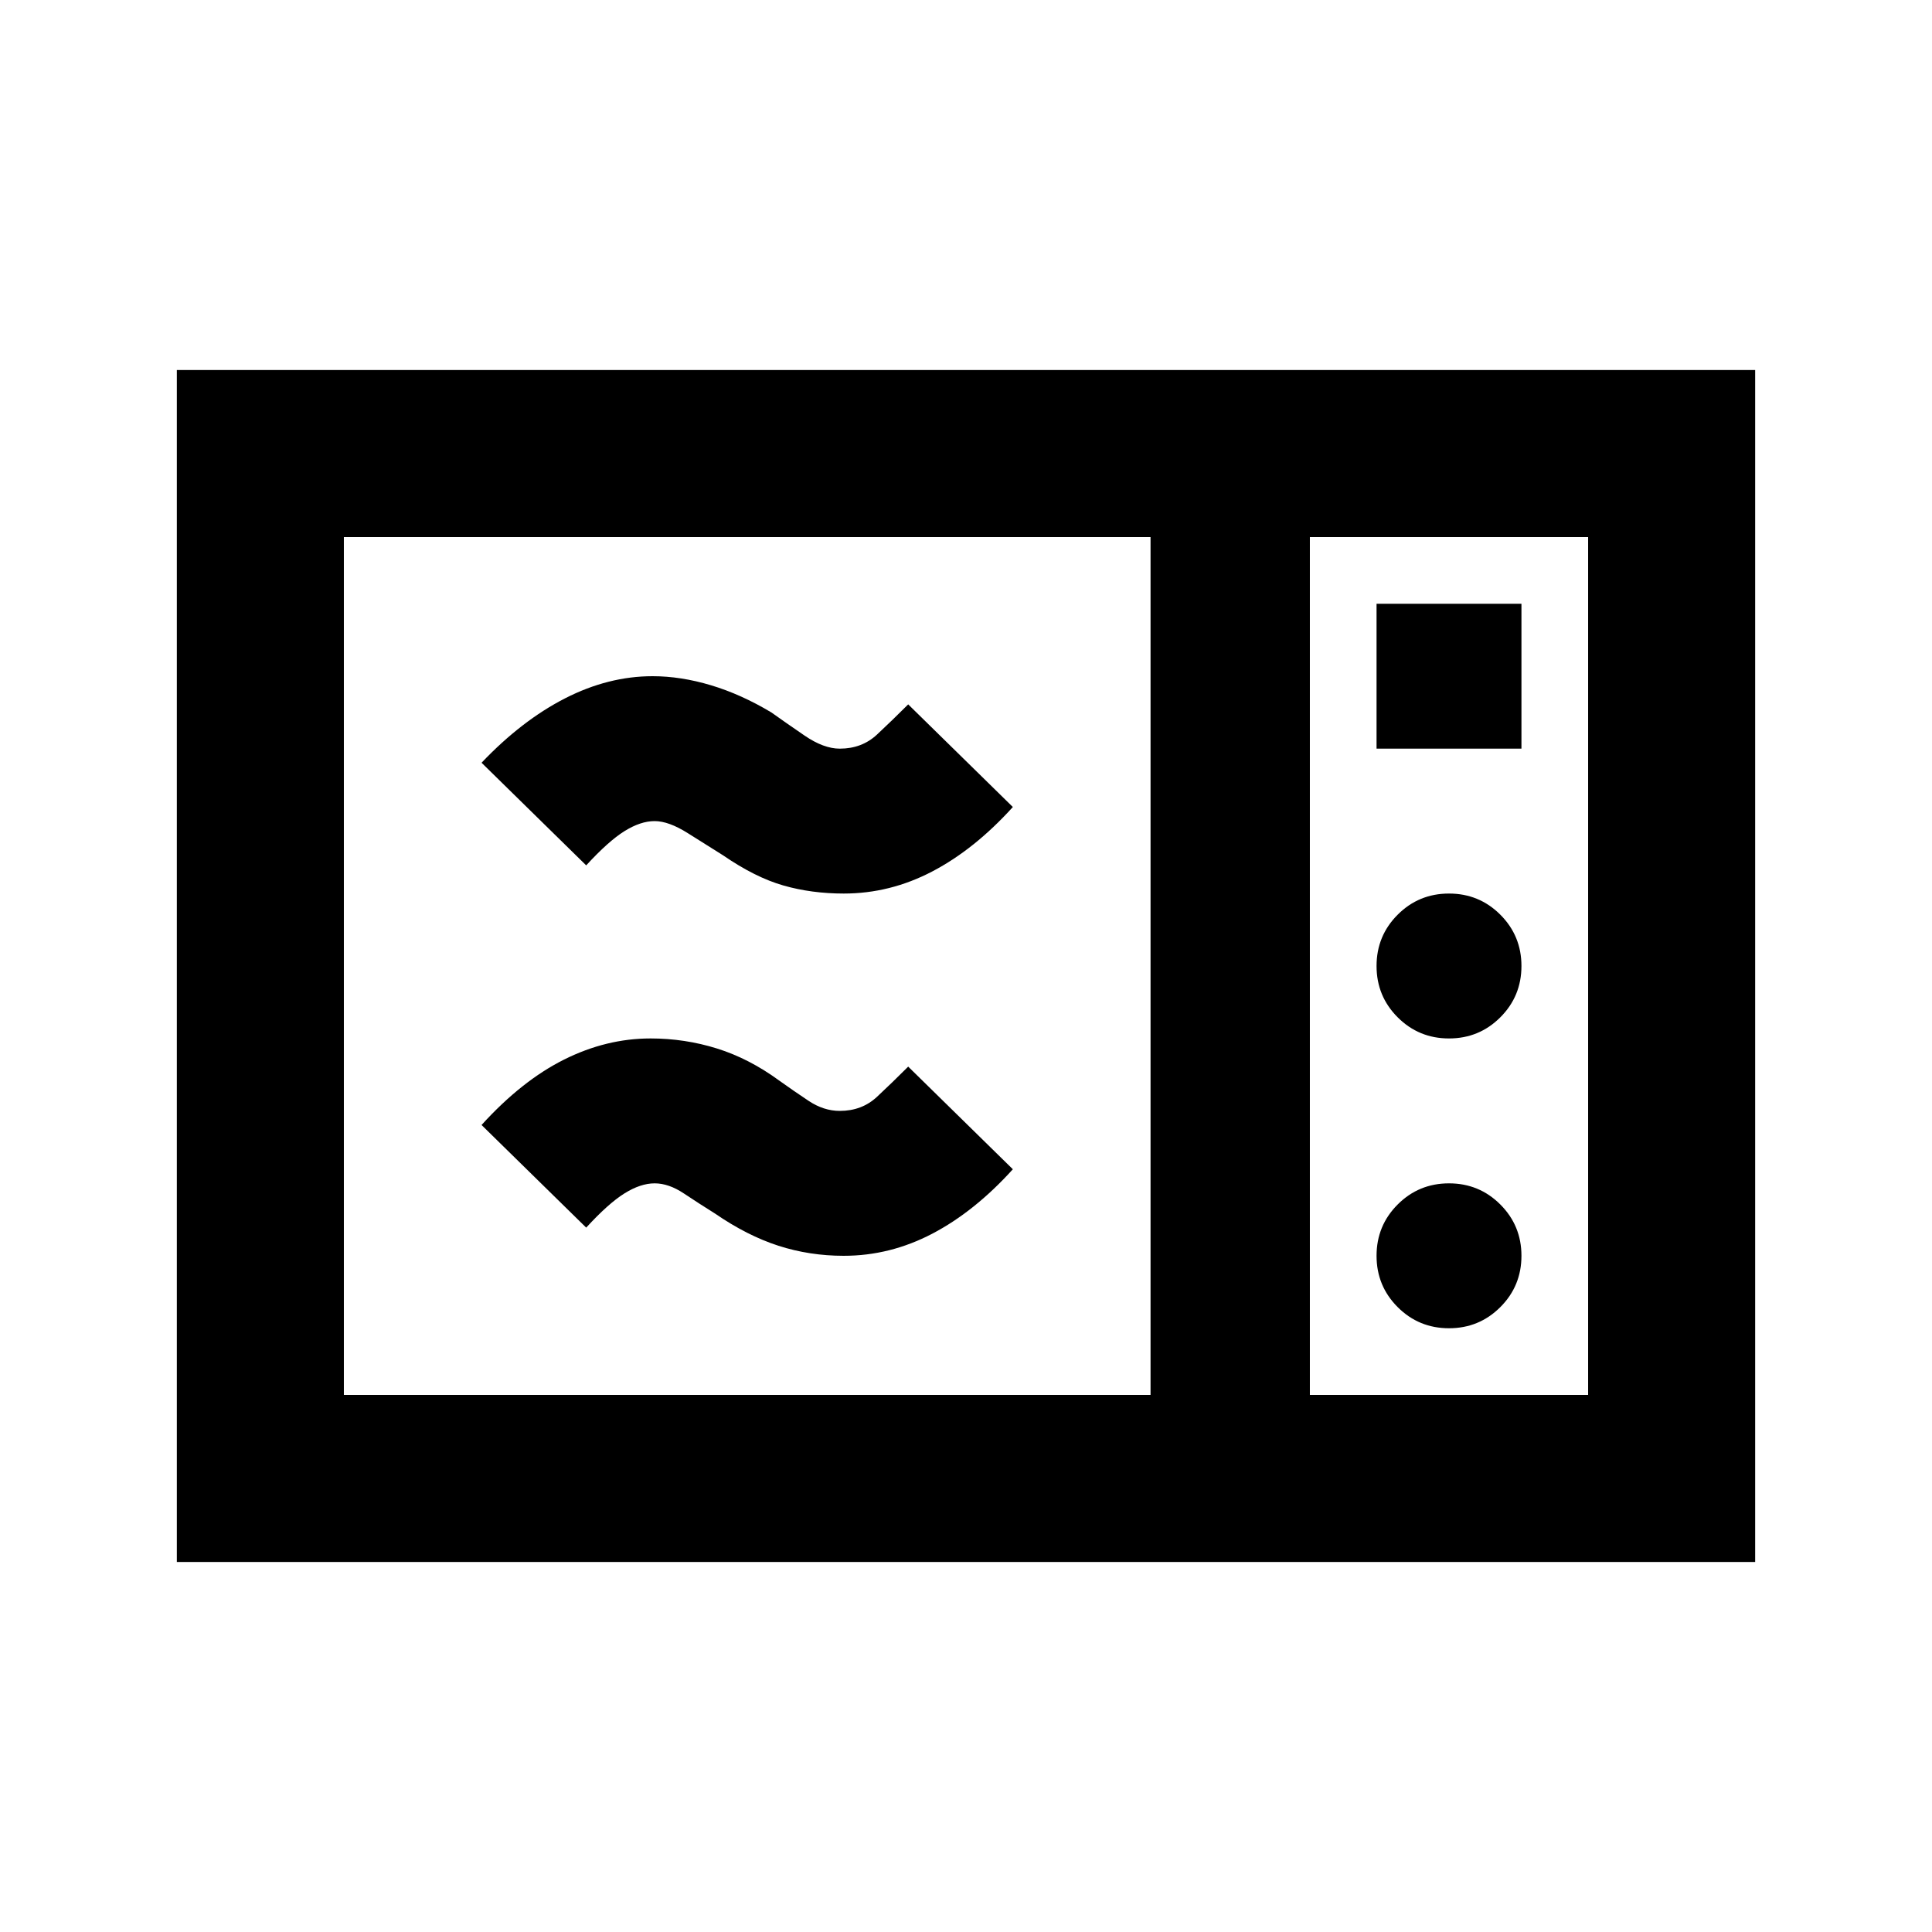 <svg xmlns="http://www.w3.org/2000/svg" height="20" viewBox="0 -960 960 960" width="20"><path d="M87.87-183.87v-592.26h784.26v592.26H87.87Zm83-83H571.7v-426.26H170.87v426.26Zm480 0h138.26v-426.26H650.87v426.26ZM684-588h72v-72h-72v72Zm36 144q15 0 25.5-10.5T756-480q0-15-10.5-25.5T720-516q-15 0-25.5 10.5T684-480q0 15 10.5 25.5T720-444Zm0 144q15 0 25.5-10.5T756-336q0-15-10.5-25.5T720-372q-15 0-25.5 10.5T684-336q0 15 10.5 25.5T720-300Zm-300.72-36q-17 0-32.5-5t-31.5-16q-8-5-15.5-10t-14.5-5q-7 0-15 5t-19 17l-52-51q20-22 41-32.5t43-10.5q17 0 33 5t31 16q7 5 14.5 10t15.5 5q11 0 18.5-7t15.5-15l52 51q-19 21-40 32t-44 11Zm0-180q-16 0-30-4t-30-15q-8-5-17.5-11t-16.5-6q-7 0-15 5t-19 17l-52-51q20-21 41.5-32t43.5-11q14 0 29 4.5t30 13.5q7 5 16.5 11.5t17.5 6.5q11 0 18.5-7t15.5-15l52 51q-19 21-40 32t-44 11Zm231.59 249.13v-426.26 426.26Z"/></svg>